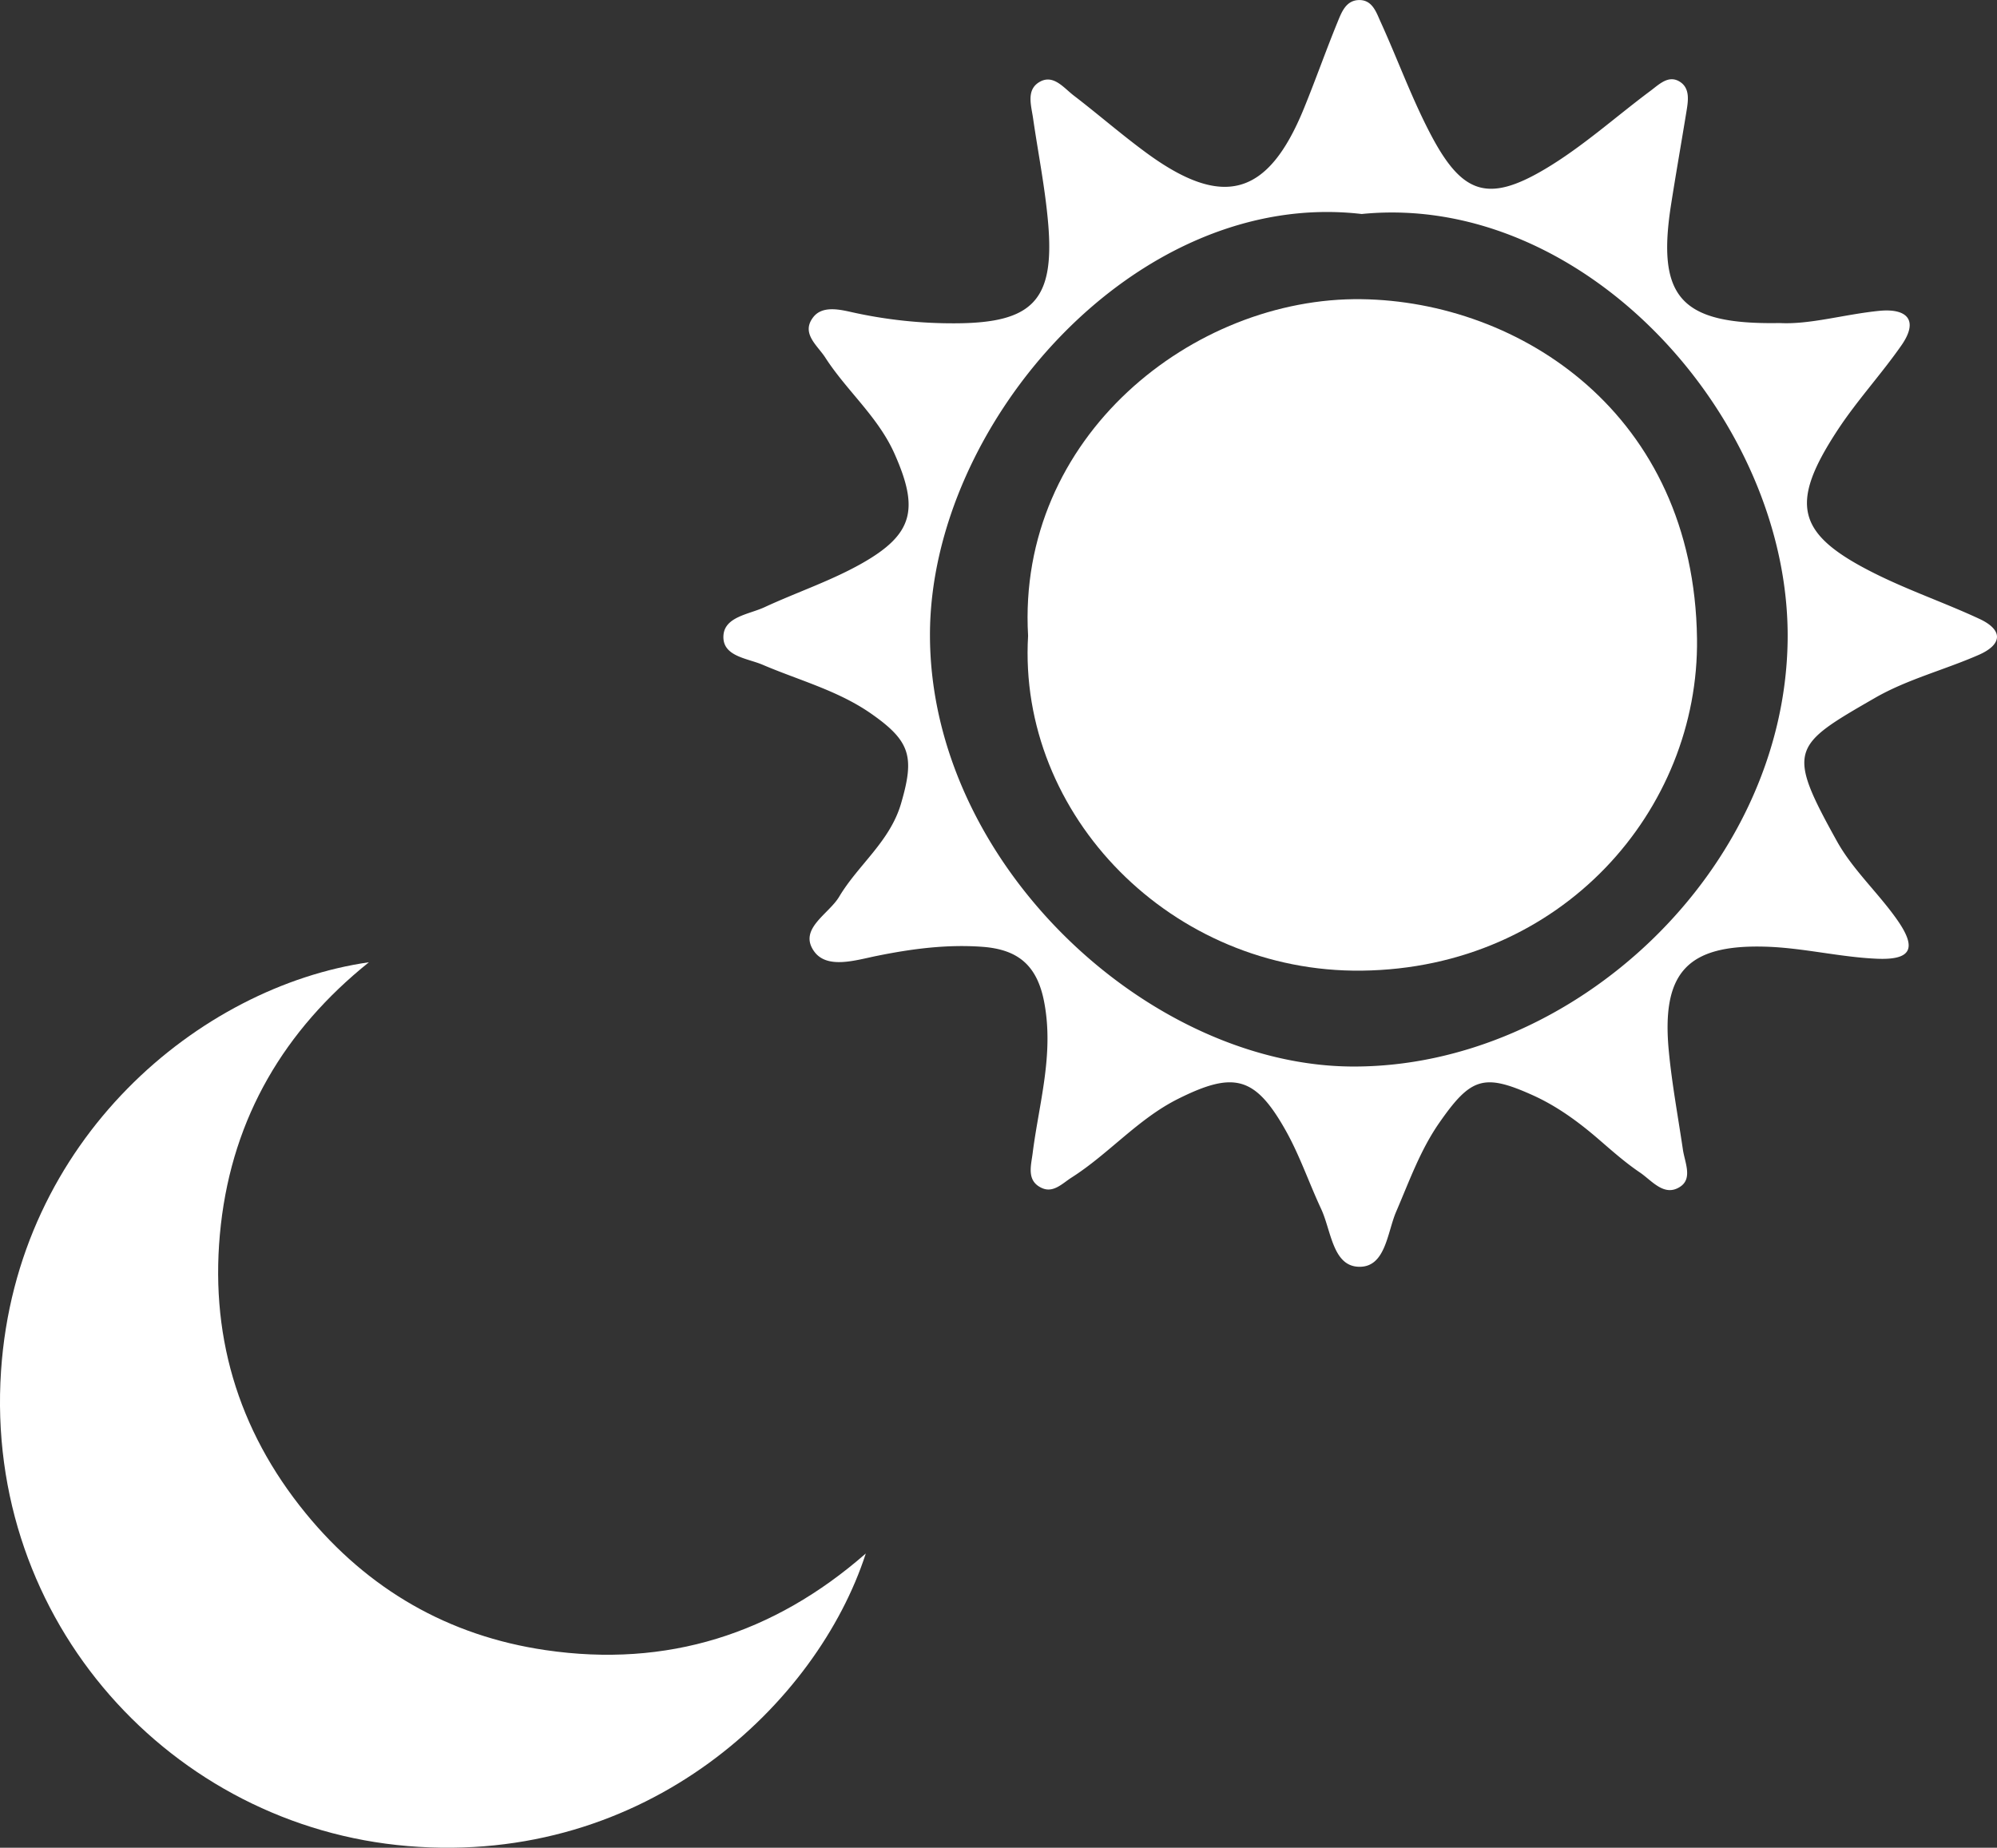 <svg xmlns="http://www.w3.org/2000/svg" viewBox="0 0 1547.13 1431.81"><rect x="0" y="0" width="1547.13" height="1431.81" fill="#333333" stroke="none"/><defs><style>.cls-1{fill:#fff;}</style></defs><g id="Capa_2" data-name="Capa 2"><g id="Ñëîé_1" data-name="Ñëîé 1"><path class="cls-1" d="M1378.77,250.33c23.54,1.28,50.11-6.78,77.28-9.47,20.57-2,31.08,6.59,17,26.81-15.63,22.41-34.38,42.71-49.35,65.52-38.13,58.09-32,81.07,29.82,111.73,26,12.9,53.68,22.39,80,34.65,18.6,8.65,17.82,19.85-.52,27.89-26.63,11.68-55.56,19-80.51,33.41-64.24,37-68.87,39.89-29.33,111.06,12.31,22.15,32.07,40,46.74,61,15.35,22,10.91,31.11-15.7,30-28.9-1.23-57.58-8.52-86.47-9.35-60.81-1.77-80.66,20.37-74.84,81.09,2.44,25.5,7.16,50.78,10.9,76.15,1.46,9.91,7.65,22.32-2.06,28.74-12.4,8.21-21.92-4.7-31.26-11-11.29-7.63-21.59-16.78-31.94-25.72-15.63-13.5-32.21-25.64-51-34.12-37.87-17.06-48-13.81-72.38,21.2-14.84,21.29-23.36,45.49-33.53,69.07-7,16.25-8.19,43.9-29.69,42.6-19.53-1.19-20.7-28.29-28.42-44.81-9.4-20.13-16.58-41.44-27.42-60.72-23.63-42-40.11-46.2-83.52-24.48-31,15.53-53.54,42.54-82.42,60.92-7,4.46-14,12.15-22.93,8.13-12.15-5.48-8.44-17.19-7.2-27,4.91-38.74,16.59-76.41,9-116.78-5.45-29.05-20.52-41.14-48-43.17-27.6-2-54.48,1.53-81.51,7-16.41,3.3-38.67,10.58-48.74-3.39-12.53-17.39,11.2-28.76,19.36-42.44,14.76-24.76,39.31-42.68,47.92-72.15,10.54-36.09,7.58-48.24-23.19-69.72-25.6-17.87-55.75-25.76-84-37.85-12-5.13-31.42-6.43-30.39-22.66.92-14.65,19.92-16.41,31.94-22,24.81-11.49,51.07-20.26,74.78-33.61,40.46-22.78,44.89-42.2,25.93-85C680.39,323,656,302.92,639.36,277.07c-6.05-9.41-19-18.69-9.36-31.23,6.7-8.74,19.17-6.35,29.06-4.12a359.86,359.86,0,0,0,81.48,8.81c59.64-.3,76.6-18,71.49-77.58-2.34-27.21-7.75-54.16-11.67-81.24-1.44-10-5.47-22,4.86-28.13C816,57.2,824,68,831.82,74c19,14.56,37.09,30.35,56.39,44.5,59.35,43.51,94.16,33.62,121.91-34.31,9.06-22.16,17-44.79,26.06-66.93,3.11-7.59,6.47-17,16.63-17.22,10.46-.22,13.45,9.6,16.82,17,13.47,29.56,24.5,60.38,39.77,89,23.75,44.43,43.76,50.82,87,25.3,29.23-17.25,54.89-40.53,82.27-60.95,6.7-5,14-12.55,22.72-7.07,8.15,5.14,6.49,14.9,5.1,23.39-3.86,23.63-8,47.22-11.72,70.86C1283.2,230.3,1301.63,251.7,1378.77,250.33Zm-323.84-84.5c-174.87-20.38-334.59,163-334.46,326.38.14,177.17,169.72,333.83,327.7,334.25,171.1.46,334.23-152.32,336.76-330C1387.36,325.4,1227.82,148.6,1054.93,165.83Z"/><path class="cls-1" d="M796.49,492.67c-8.84-154.44,128.32-262.58,258.23-260.83,122.42,1.66,257.66,88.49,260,263,1.74,132.67-104.57,255.41-259.58,257.32C908.13,754,788.3,632,796.49,492.67Z"/><path class="cls-1" d="M670.76,1203.8c-71.4,62.5-154.1,88.68-248,74.9-75.34-11-137.71-47.09-185.88-106-53.2-65.07-75.19-140.27-65.76-223.71S220.36,798.2,285.8,745.66c-131,18.81-273,136.89-285,316.76-13,194.12,132.5,352.92,315.18,368.1C501.68,1446,633.3,1319.45,670.76,1203.8Z"/></g></g></svg>